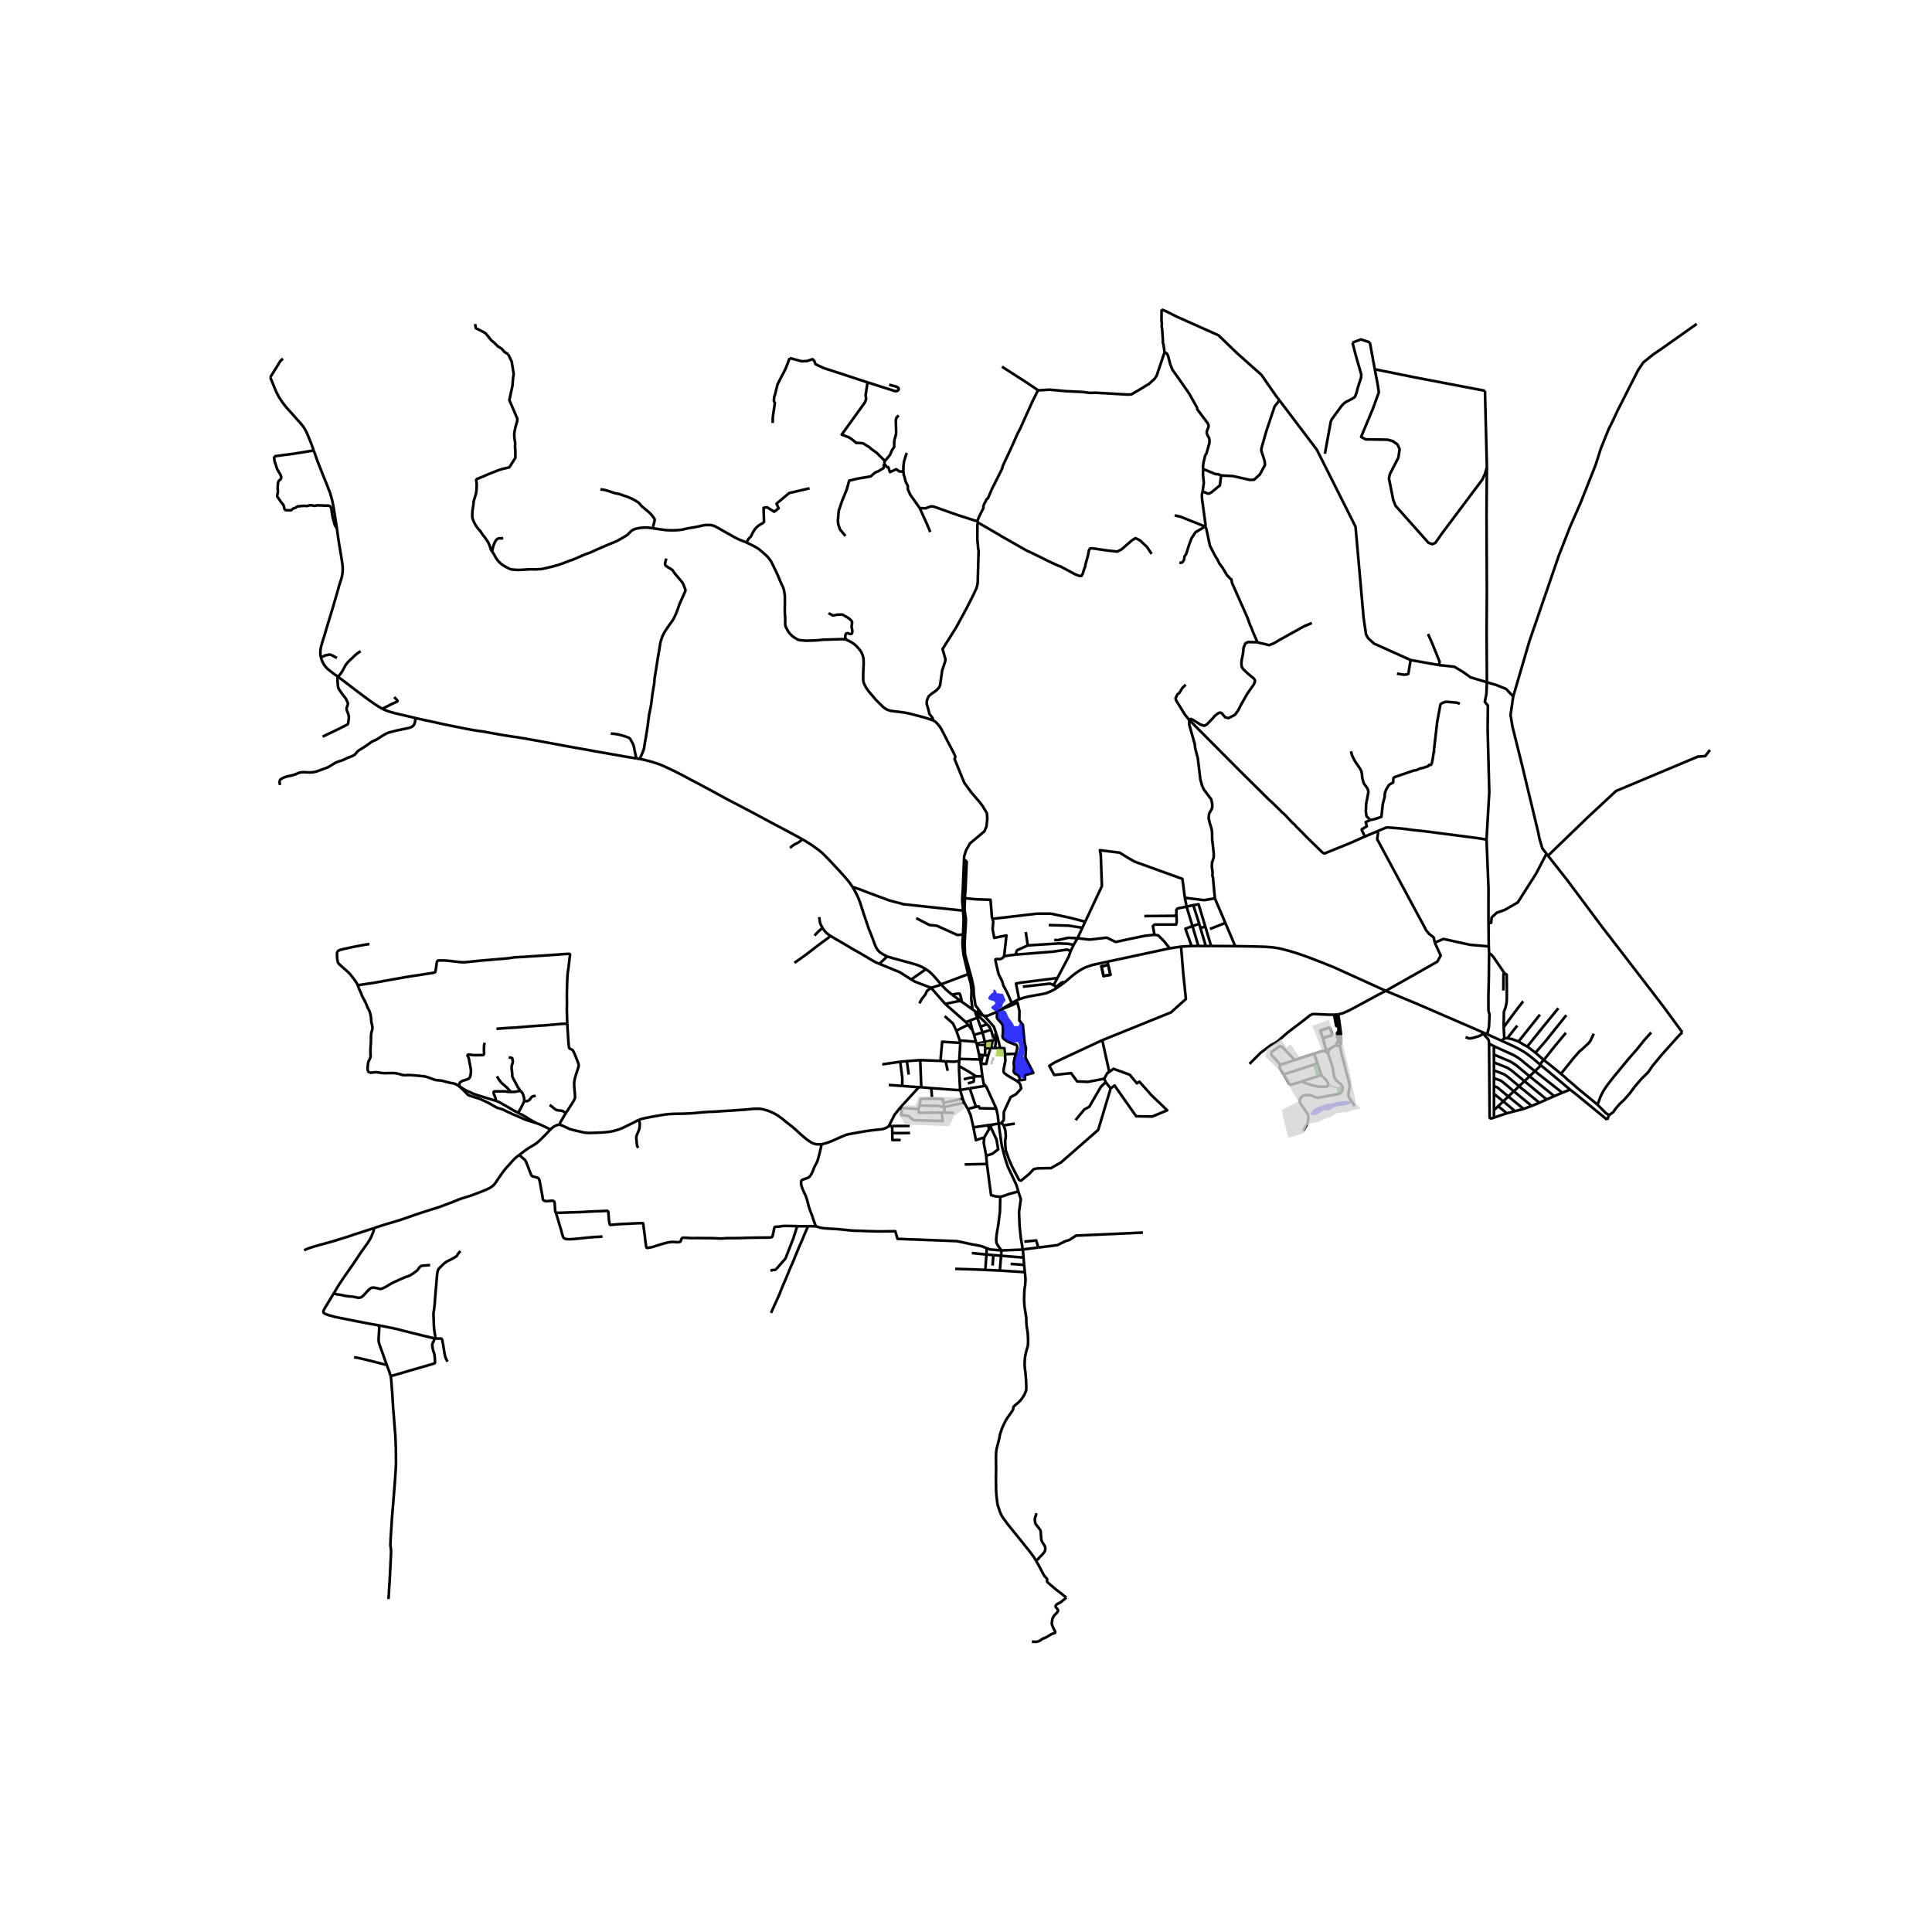 <svg xmlns="http://www.w3.org/2000/svg" width="960" height="960" viewBox="0 0 720 720"><defs><style>*{stroke-linejoin:round;stroke-linecap:butt}</style></defs><g id="figure_1"><path id="patch_1" d="M0 720h720V0H0z" style="fill:#fff"/><g id="axes_1"><path id="patch_2" d="M90 621.788h558V105.412H90z" style="fill:#fff"/><g id="LineCollection_1"><path d="m559.544 387.84-5.286-2.388M559.544 387.84l1.07-.856M574.067 396.84l-2.444-2.073-.979-.805-.773-.602-.893-.657-.958-.646-1.306-.773-1.403-.761-1.33-.65-1.693-.801-2.744-1.231M598.956 417.31l-11.624-9.523M598.956 417.31l.667-1.715M105.424 133.633l-.933.92-3.76 6.052M116.895 167.86l-.56-1.6-.597-1.569-.743-1.82-.486-1.186-.308-.673-.285-.533-.521-.908-.55-.796-.521-.676-.66-.754-.75-.804-2.379-2.694-.864-.942-.841-.973-.821-.987-.802-1.072-.66-.97-.663-1.06-.622-1.166-.475-1.03-.471-1.113-1.585-3.929" clip-path="url(#p5982fead8e)" style="fill:none;stroke:#000"/><path d="m102.156 170.09.712-.116 2.561-.36 2.706-.344 2.85-.425 3.597-.578 2.313-.407M125.514 196.727l-.044-.319-.435-2.766-.6-3.841-.261-1.508-.206-.988-.182-.858-.418-1.538-.34-1.144-.68-1.74-.687-1.815-.704-1.685-1.399-3.54-1.232-3.122-.98-2.813-.45-1.19M125.964 252.225l-1.838-1.325-1.161-.92-.775-.61-.379-.364-.427-.463-.691-.947-.4-.738-.304-.711-.233-.61-.225-.785M125.514 196.727l.339 2.444.375 2.562.348 2.18.309 1.777.394 2.434.253 1.57.166 1.452.024.997-.04 1.09-.126.927-.178.893-.201.745-.312.959-.455 1.414-.79 2.837-.956 3.253-.688 2.388-.98 3.215-.758 2.488-.76 2.547-.528 1.789-.601 1.885-.305 1.032-.327 1.136-.213 1.036-.1.938-.015.638.027.704.115.695" clip-path="url(#p5982fead8e)" style="fill:none;stroke:#000"/><path d="m125.58 245.193-.922-.474-.958-.523-.354-.14-.36-.104-.272-.027-.235.047-.208.096-.201.046-.22.008-.223.004-.23.068-.42.198-.442.201-.344.109-.391.062-.269-.012M154.868 267.6l-2.545-.603-2.307-.54-1.518-.348-1.24-.302-1.344-.379-1.21-.355-1.232-.464-.995-.471M125.964 252.225l.249.174 2.362 1.77 2.806 2.148 2.557 1.936 1.99 1.484 1.423 1.047.87.61 1.047.75.925.61 1.043.673 1.24.71" clip-path="url(#p5982fead8e)" style="fill:none;stroke:#000"/><path d="m146.886 259.787.332.325.745.8.1.123.062.126.026.11-.07.112-.215.12-.324.17-1.027.455-2.395 1.183-1.643.827M237.197 282.662l-1.904-.325-2.347-.387-2.719-.494-2.529-.433-2.497-.44-3.232-.564-3.485-.642-2.71-.479-3.944-.695-5.27-.99-5.565-1.027-5.223-.936-2.916-.486-2.37-.34-2.996-.464-3.651-.657-1.833-.332-1.747-.31-2.6-.363-2-.34-3.129-.595-2.845-.58-2.284-.455-2.576-.526-2.648-.595-1.532-.332-2.664-.564-3.113-.711M104.35 292.565l-.13-.738-.032-.41.032-.332.063-.228.12-.213.113-.145.202-.18.491-.277.564-.274.442-.178.68-.213.56-.124 1.364-.286.841-.258.593-.205.795-.357.308-.118.37-.118.36-.064.546-.054.656-.031.537.023.629.05.98.031.774-.05.636-.065.528-.088.502-.137 1.61-.564 1.134-.421 1.082-.398.367-.15.716-.368.656-.413.842-.522.671-.413.45-.213.633-.236 1.027-.308.921-.352.675-.317.917-.44 1.008-.38.87-.351.501-.274.269-.193.201-.236.332-.364.41-.49.305-.286.427-.301.944-.584 1.261-.792 1.106-.765.74-.541.596-.394.687-.363.775-.336.707-.383.711-.456 1.091-.734.826-.468.754-.402.664-.27 1.288-.356 1.557-.41 2.798-.587 1.786-.363.837-.247.57-.286.537-.525.3-.386.182-.65.11-.65.143-.988M330.612 356.452l-2.894 2.733M345.044 361.186l-1.007-.587-.71-.352-.774-.34-.82-.312-.874-.277-.933-.273-6.767-1.839-1.117-.33-1.43-.424M317.733 330.6l.498.82.881 1.623.439.892.447 1 .612 1.643.589 1.862.707 2.18.624 1.862.459 1.383.647 1.917.392 1 .7 1.735.568 1.468.506 1.43.43 1.09.265.564.384.653.442.58.565.563.711.472.814.495 1.199.62M345.044 361.186l-5.45 3.837M350.671 366.839l-1.088-1.298-1.347-1.552-.853-.906-.93-.861-.499-.397-.601-.427-.31-.212M363.236 376.741l.203.54M363.236 376.741l1.03.802M363.236 376.741l-.815-.554M366.33 378.44l-1.622-2.213M366.33 378.44l.405.104M364.266 377.543l1.356.624.709.274M371.303 385.29l-.903-2.654-3.12-3.536-.545-.556M371.416 377.129l-3.419 1.442-1.262-.027M372.86 376.303l4.202-2.493M371.416 377.129l.138-.058 1.306-.768M380.177 402.579l1.837-.294-.056-1.616 3.137-.85-2.955-5.756.19-3.462-.506-2.164-.633-6.534-1.331-1.612.068-3.547-.736-3.106-2.141.974-4.191 1.691M396.698 366.14l-3.382 2.387-1.135.613-1.19.551-1.332.506-1.87.39-1.63.275-1.917.338-1.347.267-1.289.324-1.83.616M377.062 373.81l1.81-1.03.904-.373" clip-path="url(#p5982fead8e)" style="fill:none;stroke:#000"/><path d="m394.07 364.474-13.795 1.746-1.633.317 1.134 5.87M412.747 358.389l-.551.123-2.025.43-1.381.302-1.054.233-1.085.283-1.979.69-.905.417-.764.411-.643.386-1.138.762-1.301.972-3.223 2.742M392.911 367.256l.253.286.348.1.285-.06.521-.357 1.106-.896.435-.278.521-.039.318.128M435.915 353.417l4.228-.644M435.915 353.417l-23.168 4.972M430.235 348.356l1.404.228 2.095 2.105 2.181 2.728M440.143 352.773l3.915-.23M410.78 387.653l25.604-10.365 5.565-4.987-.985-9.55-.821-9.978M444.058 352.543l2.542-.005M444.399 345.137l-2.635.97 2.294 6.436M460.336 352.606l-8.993-.067M460.336 352.606l-3.69-8.666M516.448 369.26l-19.102-8.67-4.267-1.732-4.562-1.759-2.464-.904-2.971-1.014-2.821-.853-2.304-.611-1.375-.297-1.334-.233-1.283-.163-1.303-.106-1.292-.078-1.38-.046-1.625-.037-2.048-.057-5.98-.094M585.128 406.069l2.204 1.718M585.128 406.069l-2.893 1.161M574.067 396.84l.858.735 2.463 2.018 7.74 6.476" clip-path="url(#p5982fead8e)" style="fill:none;stroke:#000"/><path d="m572.003 399.204 1.729-1.649.335-.715M575.252 394.978l-1.03 1.295-.155.567M364.266 377.543l-.827-.261M364.266 377.543l.442-1.316M632.315 120.718l-12.908 9.126-3.28 2.235-3.665 2.935-1.873 2.733-3.475 6.796-2.48 4.933-1.714 3.341-2.075 4.428-1.382 2.747-2.875 7.149-1.941 6.095-5.644 14.224-4.004 9.15-4.17 10.702-3.358 9.803-7.535 21.923-6.004 20.528M576.326 318.182l-1.549-2.049-1.072-3.632-.463-2.317-6.047-25.174-3.562-14.283-.698-4.26.997-6.901M554.127 254.256l3.592 1.067 3.555 1.422 2.658 2.821M576.326 318.182l.573.726M554.721 344.1l.994-.236.177-1.932 1.893-1.774 3.015-1.084 4.829-2.76 6.84-10.761 3.857-7.371M576.899 318.908l7.204 9.148 6.168 8.265 6.753 9.069 7.215 9.342 15.592 20.286 7.128 9.74M599.623 415.595l1.563-1.132 1.027-1.438 1.501-1.73 1.376-1.252 2.18-2.442 2.023-2.72 2.498-2.906 2.402-2.349 1.612-2.349 3.446-4.173 6.764-7.542.944-.803M536.258 247.856l.235-1.27-2.738-6.78-1.577-3.537M525.69 245.978l10.568 1.878M476.796 149.174l13.957 18.43 14.415 28.688 3.008 33.986.92 6.23.78 1.352 2.217 2.008 13.598 6.11M520.607 251.044l2.592.404 1.08-.097.557-.21.855-5.163" clip-path="url(#p5982fead8e)" style="fill:none;stroke:#000"/><path d="m554.127 254.256-6.063-1.814-2.774-1.973-3.289-1.991-5.743-.622M554.118 174.145l-.132 17.335.12 28.605-.084 15.288.105 18.883" clip-path="url(#p5982fead8e)" style="fill:none;stroke:#000"/><path d="m553.99 312.885 1.02-17.69-.613-23.607.1-8.635-1.148-1.4.588-2.968.19-4.329M554.721 344.1l.103 8.601M553.99 312.885l.73 18.205-.013 10.21.014 2.8M554.937 355.245l-.113-2.544M560.518 362.442l-3.856-5.626-.917-1.097-.808-.474" clip-path="url(#p5982fead8e)" style="fill:none;stroke:#000"/><path d="m554.258 385.452.642-2.771.212-4.488-.412-1.622-.015-5.24.144-6.018.108-10.068M554.258 385.452l-1.287-.56M553.408 145.629l.71 28.516M512.338 137.61l14.877 3.024 26.193 4.995M512.338 137.61l1.094 5.702.417 2.896-2.135 5.89-4.466 10.724 1.682.918 8.187.124 1.897.526 1.801 1.267.79 1.762-.473 3.123-3.193 6.213-.316 1.546 1.58 7.913.854 2.257 12.265 13.788 1.454.556 1.138-.495 2.497-3.555 15.047-20.093.917-2.01.743-2.517M513.308 309.785l3.064-1.29.632-.154 5.69.463 3.604.495 4.679.495 19.535 2.535 3.478.556M510.503 127.59l1.835 10.02M504.03 127.67l3.162-1.181 3.311 1.102M360.788 363.038l-10.117 3.8M358.897 348.264l-.224 3.087.126 1.98.303 2.612 1.686 7.095M362.42 376.187l-.456-3.818.107-3.359-.3-2.425-.983-3.547M362.42 376.187l-4.02-2.872M363.44 377.282l.745 2.002M363.44 377.282l1.404 1.527M364.185 379.284l-2.663 1.018M364.185 379.284l.66-.475M364.185 379.284l1.223 3.326M366.16 384.76l3.143-.99M366.16 384.76l-3.157.9M366.16 384.76l.883 3.534M366.16 384.76l-.752-2.15M367.043 388.294l2.964-.657M367.043 388.294l.095 1.142M367.043 388.294l-3.084.674M367.081 393.267l1.198.102M367.081 393.267l.063-2.563M367.081 393.267l-.823-.089M366.258 393.178l-1.387-.092M366.258 393.178l-.737 3.28M365.52 396.459l-.329-1.63M365.52 396.459l.579 4.642M368.279 393.369l-.73 3.103-2.028-.013M367.406 404.637l-6.002.95M367.406 404.637l3.892 8.518M366.099 401.101l.495 2.831.812.705M342.428 405.176l-7.055 7.738M342.428 405.176l.91.002M342.428 405.176l-6.218-.478M347.075 405.516l-3.738-.338M347.075 405.516l.277 3.952M357.826 406.229l-1.455-.013-9.296-.7M363.688 412.477l1.06-.18.364.716 6.186.142M372.177 418.743l-.34-3.007-.54-2.581M335.373 412.914l.692.04M331.24 419.644l2.162-4.249 1.37-1.723.601-.758M331.24 419.644l1.255-.008M306.23 426.41l.878-.194.774-.216.716-.233 1.02-.402 1.07-.44 2.41-1.082 1.616-.675.854-.306.759-.185 1.098-.213 1.067-.19 1.344-.238 1.102-.194 1.157-.2.901-.147.771-.116 1.134-.147 1.648-.182 1.762-.181.628-.109.68-.181 1.196-.558.425-.377" clip-path="url(#p5982fead8e)" style="fill:none;stroke:#000"/><path d="m304.034 457.035-.193-.595-.23-.618-.296-.796-.273-.76-.296-.94-.403-1.09-.403-1.011-.273-.808-.265-.8-.316-1.248-.387-1.43-.284-.837-.269-.707-.486-.982-.585-1.356-.328-.943-.134-.58-.087-.52-.004-.434.055-.35.06-.171.122-.178.178-.147.304-.147 1.415-.479.53-.224.359-.216.387-.432.336-.503.371-.656.371-.9.392-1.02.38-.824.481-.838.368-.796.336-1.171.336-1.205.292-1.233.257-1.074.272-1.178.107-.429M238.189 417.317l.162-.073.885-.293 1.28-.286 1.012-.216 1.391-.263 1.186-.201 1.288-.232 1.446-.24 1.177-.177 1.272-.147 1.534-.085 1.47-.039 1.461-.023 1.356-.02 1.292-.069 1.13-.05 1.043-.074.802-.077 2.265-.212 2.635-.2 1.908-.043 2.095-.155 2.205-.143 2.829-.162 1.39-.116 1.494-.108 1.51-.082 1.177-.12 1.387-.142.841-.05 1.063-.028.878.016.648.073.64.12.705.174.577.185.595.19.517.177.62.279.723.332.605.298.57.324.54.325.57.405 1.189.854 1.122.931 1.078.87 1.06.81.85.68.699.615.628.587 1.248 1.152 1.3 1.116 1.249 1.013.988.672.589.398.525.263.648.22.62.127.755.054h.885l.435-.042M367.725 465.168l-2.097-.805-3.57-.666-5.434-1.164-22.139-.843-.838-2.847-6.162.062-1.628-.035-1.311-.034-1.06-.02-1.375-.065-1.477-.059-1.494-.022-1.454-.078-1.482-.116-1.21-.135-1.489-.155-1.288-.13-1.386-.07-1.174-.07-1.178-.077-1.126-.078-.727-.092-.966-.178-.411-.112-.48-.158-.332-.089-.403-.097M301.128 456.974l.401-.008.567-.006.508.002.96.035.47.038" clip-path="url(#p5982fead8e)" style="fill:none;stroke:#000"/><path d="m287.325 489.288 2.54-5.587.331-.718.386-.91.182-.478.18-.49.232-.595.23-.549.249-.58.296-.714.352-.827.332-.769.355-.795.324-.835.407-.94.356-.907.367-.896.371-.827.396-.865.355-.874.396-.926.355-.878.384-.943.343-.822.371-.92.23-.552.201-.487.395-.908.554-1.232.406-.967.364-.9.36-.853.478-1.117.363-.83.362-.823M297.078 456.948l.895.026 1.012.015 2.143-.015M139.402 457.696l-1.73.526-2.293.757-1.611.525-1.596.487-2.309.811-2.67.816-2.335.753-1.779.498-1.624.452-2.608.71-1.77.511-1.58.502-1.06.387-.667.293-.399.24M346.978 368.126l-.584.47-.952.712-.54 1.241-1.327 1.68-.951 1.697M346.978 368.126l3.052-.933.641-.354" clip-path="url(#p5982fead8e)" style="fill:none;stroke:#000"/><path d="m354.856 370.738-2.383-2.017-1.802-1.882M381.925 474.098l-.257-2.696M381.925 474.098l-9.323-.598M386.104 581.632l-.376-.657-.664-1.027-1.407-1.846-3.28-4.096-2.007-2.48-2.9-3.577-.767-1.097-.671-.881-.57-.85-.418-.742-.427-1.004-.245-.835-.403-1.128-.138-.494-.087-.402-.11-.626-.151-1.352-.15-1.286-.055-.827-.063-.954-.009-.715-.015-.916-.036-3.036.056-2.96-.04-4.543.016-1.213.055-.889.095-.803.221-1.113.356-1.274.19-.765.3-1.19.276-1.523.317-.95.324-1.02.608-1.406.845-1.7.751-1.213 1.233-1.73.482-.658.3-.64.091-.298.039-.42-.005-.085.016-.092.093-.147.164-.14.496-.45.967-.818.728-.696.359-.413.57-.769.406-.614.383-.68.352-.858.21-.625.063-.441-.004-.792-.008-1.031-.045-.587-.054-1.314-.225-2.554-.134-.931-.103-.985-.067-.792.094-2.26.13-.95.155-.82.368-1.572.37-1.136.068-.32.051-.275.02-.253.048-1.13-.012-1.136-.091-1.596-.048-.59-.142-.986-.158-.846-.083-.618-.071-.827-.04-.865-.035-.734-.008-.657-.047-.487-.143-.83-.134-.905-.158-.965-.126-.672-.127-1.716-.063-1.26.063-1.954.063-1.561.095-.788.166-1.028.063-.865.08-1.229-.111-1.522-.091-.854-.053-.377M367.184 473.258l-3.954-.177-7.257-.21M381.434 468.655l-8.355-.665M381.16 465.685l.056.331.218 2.639M381.668 471.402l-.052-.545-.182-2.202M367.624 467.516l-.643-.056-4.797-.481M373.215 465.998l7.945-.313M373.215 465.998l-.136 1.992M367.725 465.168l1.193.458 4.297.372M372.757 445.997l-.1 5.487-.581 4.651-.57 3.332-.255 2.245.098 1.503.704 1.191 1.162 1.592M379.513 444.027l.918 2.883-.66 4.707.183 5.11.463 4.54.743 4.418M386.903 464.916l-5.318.668-.425.1M372.602 473.5l-5.418-.242M372.602 473.5l.477-5.51M373.08 467.99l-2.88-.25M367.796 433.782l1.541 11.607 1.649.454 1.771.154" clip-path="url(#p5982fead8e)" style="fill:none;stroke:#000"/><path d="m379.513 444.027-3.291.88-2.42.858-1.045.232M372.177 418.743l.369 2.803.805 5.476 1.248 4.795.991 3.002 1.827 3.86 1.366 2.922.73 2.426M359.507 433.966l3.363-.088 4.926-.096" clip-path="url(#p5982fead8e)" style="fill:none;stroke:#000"/><path d="m367.528 430.713.128 1.687.14 1.382M366.775 423.902l-.163 2.05.916 4.761" clip-path="url(#p5982fead8e)" style="fill:none;stroke:#000"/><path d="m369.153 419.937 2.207 4.684.64 3.68-2.126 1.66-2.346.752M366.775 423.902l1.902-3.219M362.768 420.14l.923 4.75 3.084-.988M369.656 419.148l-1.56.196M369.656 419.148l2.521-.405M369.656 419.148l-.503.789M378.203 418.727l-4.1.667M373.15 418.555l-.973.188M378.829 402.794l.98.742.458.704.292 1.445-1.897 2.07-2.022 1.113-2.529 5.502-.032 3.03-.93 1.155M374.104 419.394l-.705-.637-.25-.202M362.768 420.14l5.328-.796M360.678 413.273l1.053 2.337 1.037 4.53M368.677 420.683l-.58-1.339M368.677 420.683l.476-.746M358.791 409.494l-7.216 1.473M358.791 409.494l-.965-3.265M358.791 409.494l.566 1.451M357.826 406.229l3.578-.643M357.364 397.249l.106 2.911.356 6.069M357.669 387.758l6.021.469M357.669 387.758l-1.247-3.622M357.669 387.758l.212.877M360.751 381.927l-2.508 1.221-1.821.988" clip-path="url(#p5982fead8e)" style="fill:none;stroke:#000"/><path d="m352.038 378.682 3.105 2.736 1.279 2.718M363.69 388.227l-.687-2.566M363.69 388.227l.269.741M361.522 380.302l.872 3.625M361.522 380.302l-1.566.629M359.956 380.93l-7.729-6.816M359.956 380.93l.795.997M367.814 381.718l-1.226-1.273-1.744-1.636M362.394 383.927l.61 1.734M362.394 383.927l-1.643-2M346.978 368.126l5.25 5.988M339.593 365.023l1.418.827 5.967 2.276M327.718 359.185l7.686 3.172 4.19 2.666M358.4 373.315l-.79-.291-5.383 1.09M358.4 373.315l-3.544-2.577M354.856 370.738l1.305-.345 1.44-.138.315.717.324 1.246.16 1.097M366.099 401.101l-2.338.01M363.761 401.111l-.84.377M357.364 397.249l3.13 1.798 3.267 2.064M357.364 397.249l.124-1.825M362.92 401.488l-1.485.147-2.264.587M365.191 394.829l-.32-1.743M365.191 394.829l-7.66-.197M357.53 394.632l.351-5.997M357.53 394.632l-.042.792M337.959 395.452l.694 5.027M337.959 395.452l-2.464.223M337.959 395.452l4.98-.38M336.21 404.698l-4.987-.362M335.495 395.675l.779 6.281-.064 2.742M335.495 395.675l-6.708.987M342.938 395.073l.4 10.105M342.938 395.073l7.546.285M350.484 395.358l1.93.186M357.881 388.635l-6.759-.402-.638 7.125M369.29 390.58l.11-.339.607-2.604M369.303 383.77l1.125 3.792-.42.075M363.959 388.968l.106.358M367.814 381.718l.861.882.628 1.17M372.79 390.645l-1.97-.067M371.303 385.29l.086.253.664 2.26.737 2.842M374.539 392.847l-.248-2.23-1.501.028M359.519 339.395l.084.76.336 2.136-.056 2.683-.205 2.92-.13 2.282-.057 2.044.16 3.5 1.725 6.284.803 2.974.616 3.03.13 2.756.614 3.985.395.414.774 1.064M359.262 320.387l.586.295.409.472-.15 3.268-.28 6.881-.26 3.431M359.519 339.395l-.084-1.01.116-1.738.015-1.913M369.854 342.425l-.194-.731-.522-6.375-5.35-.176-.476-.046-.595-.058-3.15-.305M347.835 268.535l.837.502.656.657.775.935.498.711 1.225 2.318 1.762 3.455 1.762 3.33.545 1.199.11.538-.128.311-.145.352 3.615 8.839 2.656 3.666 3.231 3.754.974 1.32 1.59 2.657.136 2.055-.307 2.89-.786 1.806-1.863 1.554-3.52 2.957-1.452 2.606-.7 2.19-.044 1.25M358.89 339.355l-.303-3.66.086-2.156.137-1.871.222-5.53.222-5.531.008-.22M358.89 339.355l.424.023.205.017M358.897 348.264l.152-3.73.068-2.038-.188-2.657-.04-.484M317.733 330.6l.53.12.41.116.91.31 1.233.432 1.05.417 1.376.534 1.248.463 1.142.414 1.15.433 1.272.483 1.284.463 1.012.406.96.348 5.529 1.457 22.05 2.359M374.211 356.346l-.547.677-.958.413-1.484-.04-.274.196.132.892 1.071 4.556 1.322 2.645.461 1.594 1.353 2.525 1.775 4.006M378.462 355.763l-2.103.249-2.148.334" clip-path="url(#p5982fead8e)" style="fill:none;stroke:#000"/><path d="m369.854 342.425.298 1.132-.245 2.706.614 3.248 4.55-.902-.86 7.737M359.357 410.945l-7.489 1.593M359.357 410.945l1.32 2.328M342.639 412.002l-.286 1.311M351.868 412.538l-2.183-.39-7.046-.146M347.352 409.468l-4.185.105-.528 2.429M342.353 413.313l-6.288-.36M351.019 414.613l-8.613.076-.053-1.376M381.668 471.402l-5.036-.392M383.023 352.33l-.755-5.003M400.127 352.104l-2.182-.388-3.445-.123-11.477.737M378.462 355.763l.487-1.518.299-.21 3.775-1.705M413.393 399.475l-2.613-11.822M413.905 405.642l1.459-1.11 8.047 11.465 5.978.115 5.6-2.336-5.93-5.679-4.452-5.01-.912.65-2.695-3.222-6.029-2.2-1.578 1.16M411.53 401.995l1.102-2.036.76-.484M444.709 337.324l2.214 6.966M444.709 337.324l-2.5.556M449.177 345.313l-2.495-8.322-1.973.333M386.903 464.916l7.15-.898 3.058-1.512 1.433-.422 2.432-1.605 24.954-1.137M413.905 405.642l-1.847-2.371M374.104 419.394l.077.427.468 1.435.195 2.114-.256 1.909.048 1.335.189 2.136 1.248 3.492 1.093 2.48.995 1.927 1.608 3.068.758.279 3.042-2.523 1.682-1.77 1.457-.295.578-.01.626-.012 3.783-.07 3.763-2.16 13.81-12.073 4.637-15.441M401.548 349.648l1.815-3.892M401.548 349.648l-1.421 2.456M430.235 348.356l-3.48.387-3.02.618-2.575.514-5.248 1.155-.355-.09-2.954-1.443-.428-.035-5.784.674-.622.004-4.22-.492M392.887 350.294l1.313.047.378-.062 3.288-.742.616-.046 3.066.157M398.988 354.461l1.139-2.357M378.462 355.763l13.995-1.114 5.014-.738.522.077.995.473M394.07 364.474l4.241-8.039.677-1.974M442.21 337.88l-.655-3.306M442.21 337.88l2.189 7.257M438.43 340.652l-.055-1.547.474-.556 3.36-.67M392.911 367.256l-.015-.379.126-.41 1.047-1.993M449.37 352.562l1.973-.023M449.37 352.562l-2.77-.024M449.37 352.562l-2.014-6.72M444.399 345.137l2.524-.847M444.399 345.137l2.201 7.401M452.755 334.8l3.891 9.14M441.555 334.574l7.115.887 4.085-.66" clip-path="url(#p5982fead8e)" style="fill:none;stroke:#000"/><path d="M443.191 268.31v1.7l2.055 7.295.158 1.546.98 3.678.948 7.914.633 2.318.663 1.453 2.403 3.215.284.247.443 1.855v1.36l-.158.526-.854 1.545-.221.587-.095 1.422.348 1.546.664 2.133.253 1.236.03 2.813.602 5.317-.032 1.577-.6 1.855-.095 1.329.284 2.349-.063 1.237.221.68.316 3.555.397 4.203M451.343 352.539l-2.166-7.226M309.456 348.752l.948.572.893.546 1.165.66.992.58 1.24.73 1.194.695 1.245.762 1.177.68 1.367.769 1.308.742.85.506.841.482.87.518.952.584.952.537.881.486.494.232.893.352M411.53 401.995l-6.066 1.182-4.05-.175-2.236-3.078-6.297.684-1.847-3.396 1.942-1.236 4.96-2.354 12.844-5.969M351.868 412.538l-.293-1.57M351.868 412.538l.222 2.101M351.575 410.967l-.259-1.387-3.964-.112M411.53 401.995l.528 1.276M381.187 367.707l7.156-.799 1.786-.19.847-.135.538.056.515.18.39.246.492.191M412.058 403.271l-1.779 1.728-4.356 7.486-1.824.964-3.259 3.984M404.427 343.488l6.213-13.25-.405-11.622-.328-1.767 7.36.912 3.308 2.056 2.338 1.317 17.747 6.41.895 7.03M446.923 344.29l.433 1.552M361.404 405.586l2.284 6.89M352.415 395.544l.767 3.513M357.488 395.424l-2.024.254-3.05-.134M360.678 413.273l3.01-.796M309.456 348.752l-.064-.038-.672-.448-.458-.375-.514-.463-.383-.46-.261-.336-.537-.727M305.278 341.763l.15.982.143.935.269.857.434.827.293.541M303.58 348.687l.592-.71 1.004-1.005.885-.75.506-.317M341.46 342.18l4.919 2.54 2.74.275 7.652 3.439 2.126-.17M298.929 312.74l.178.098.636.345 1.142.722 1.47.92 1.209.834 1.565 1.152 1.517 1.267 1.272 1.283 1.21 1.252 3.508 3.756 1.462 1.614 1.003 1.129 1.336 1.6.506.718.537.773.253.398M552.97 384.891l-3.91-1.703-20.456-8.864-12.156-5.065M498.704 378.029l1.786-.449 1.904-.834 2-1.044 6.116-3.299 2.996-1.63 2.942-1.514M534.693 351.284l2.212 4.822-1.264 2.287-19.193 10.866M497.092 378.152l-1.92-.008-5.698-.247-.664.155-.664.37-2.418 1.917-4.157 3.153-1.881 1.452-2.118 1.855-1.217 1.113-1.248.819-1.455.726-3.872 2.906-4.125 4.124M449.177 345.313l-1.821.529M412.989 359.628l-.242-1.24M412.989 359.628l.833 3.651-2.557.45-.806-3.62 2.53-.481" clip-path="url(#p5982fead8e)" style="fill:none;stroke:#000"/><path d="m412.989 359.628-2.53.482.806 3.618 2.557-.449-.833-3.651M352.09 414.64l-1.071-.027M352.09 414.64l3.45.101M369.29 390.58l-.65 1.63-.361 1.159M367.144 390.704l2.146-.125M367.144 390.704l-.006-1.268M370.82 390.578l-.616-.02-.914.021M364.87 393.086l-.805-3.76M364.065 389.326l2.59.093.483.017M365.408 382.61l2.406-.892M378.829 402.794l1.348-.215M374.539 392.847l.138 2.489-.677 3.309.008.703.198.495 1.2.943 2.514 1.452.909.556" clip-path="url(#p5982fead8e)" style="fill:none;stroke:#000"/><path d="m371.303 385.29-.36.183.226 2.342-.35 2.763M397.366 595.385l-.13.138-.302.287-1.016.78-.34.283-.316.237-.476.278-.474.217-.38.222-.187.143-.17.18-.105.173-.061.151-.018.137.014.178.052.131.102.143.13.158.226.254.19.204.126.186.057.183.01.187-.024.147-.083.182-.134.195-.182.259-.262.29-.22.2-.322.302-.146.181-.117.135-.205.352-.309.626-.114.301-.055.313-.067.499-.052.49-.02.297-.007.177.023.145.067.185.044.123.213.537.186.46.178.357.289.57.228.468.03.1.015.13-.012.092-.063.114-.12.092-.146.078-.193.081-.285.077-.344.105-.331.162-.49.29-.59.363-.624.374-.478.228-.462.178-.51.205-.324.2-.225.16-.296.243-.388.228-.553.197-.347.092-.443.035-.7.008-.77-.07M386.104 581.632l.699 1.221 1.019 1.878.774 1.507.498.872.285.383.324.36.345.34.113.146.04.09.043.17.015.212-.043.169-.022.197.004.126.056.144.097.143.434.425 2.822 2.419 1.817 1.367 1.123.904.695.565.124.115M386.104 581.632l.746-.61.75-.85.728-.71.671-.789.24-.319.147-.334.072-.241.051-.207.055-.467-.04-.44-.102-.329-.119-.247-.394-.642-.435-.672-.288-.564-.088-.317-.05-.309-.159-2.067-.048-.683-.092-.445-.057-.162-.15-.243-.336-.421-.415-.545-.435-.525-.316-.457-.174-.305-.08-.32-.074-.417-.047-.39-.028-.468.114-.545.214-.633.316-1.02M576.899 318.908l2.933-2.862 11.886-11.468 10.527-9.8 30.472-12.797 2.781-.216 1.771-2.287M145.606 512.843l.166 1.174.442 5.64.293 5.008.26 3.09.245 3.346.3 3.655.214 5.014.048 5.973-.333 5.362-.568 7.371-.585 6.977-.498 7.82-.103 2.55.08.68.11.602.063 1.166-.07 1.693-.412 8.29-.474 7.665M144.093 508.532l1.134 3.098.379 1.213M161.98 498.815l-.245.742-.502 1.027-.154.363.008.541.221 1.333.08.413.474 1.318.074.494.139 1.476.041.954-.002.274-.04.18-.08.101-.099.068-.413.135-2.023.606-5.469 1.569-6.116 1.792-2.268.642M144.093 508.532l-.597-1.631-2.237-6.313-.165-.95.015-.858.21-3.527.007-.483-.095-.518-.027-.31" clip-path="url(#p5982fead8e)" style="fill:none;stroke:#000"/><path d="m124.423 481.943-.494.796-2.924 4.822-.478.962-.02.425.166.37.636.38 1.142.405 2.363.664 7.223 1.453 6.212 1.198 2.303.39.652.135M161.98 498.815l-1.43-.367-2.932-.696-4.248-1.054-2.9-.723-1.984-.529-1.817-.421-2.178-.437-1.845-.382-1.442-.263M193.54 430.387l-.68.503-.723.588-.601.599-.644.687-.526.58-.687.784-.929 1.001-.45.54-.462.565-.629.838-.493.72-.613.86-.735 1.082-.62.959-.477.623-.389.408-.335.282-.593.452-.57.333-.695.332-1.039.452-1.146.471-1.577.607-1.615.61-1.095.39-1.505.46-1.502.468-1.324.467-1.197.485-1.079.454-1.403.518-1.79.676-1.801.672-1.9.603-.957.293-1.762.553-1.996.645-2.62.873-2.24.796-2.94.997-2.931.912-2.19.625-2.133.68-1.363.422-1.182.444" clip-path="url(#p5982fead8e)" style="fill:none;stroke:#000"/><path d="m124.423 481.943.375-.63.466-.765.546-.958.663-1.039.605-.9.589-.889.426-.64.874-1.257 1.486-2.132.426-.6.723-1.023.723-1.112.751-1.11.81-1.209.455-.71.501-.7.775-1.082.88-1.24.499-.68.45-.699.467-.792.367-.672.4-.931.366-.916.145-.394.092-.506.083-.454.036-.207M131.942 505.827l1.17.139 5.144 1.213 3.367.873 1.36.356.544.108.566.016M162.36 498.818l-.253-1.367-.245-1.623-.143-1.166-.04-1.028-.047-1.375-.094-2.342.031-.734.198-1.198.126-1.035.095-.935.099-1.352.067-.873.118-1.468.127-1.561.13-1.318.111-1.502.114-1.252.076-.986.09-.896.115-.68.13-.58.163-.401.24-.37.328-.345.51-.479.632-.682.36-.318.541-.425.431-.302.45-.255.664-.312.94-.484.886-.494.478-.29.312-.224.225-.293.364-.557.284-.413.312-.344.328-.31M162.36 498.818l1.406.043.478-.043.273.07.154.19.138.34.423 2.229.351 2.325.309 1.546.34.873.56 1.074M162.36 498.818l-.38-.003M124.423 481.943l.525.248.7.193 1.288.174 1.805.386 1.332.173 1.363.101 1.225.259.842.154.486-.02.371-.084.375-.158.325-.244.367-.297.455-.502.825-.9.715-.746.309-.286.356-.266.414-.201.439-.078.462.008.644.112.759.174.75.174.313.023.304-.058.454-.174.74-.32.655-.372.794-.479.945-.564.688-.367 1.003-.464 1.347-.614 1.004-.432.917-.414.687-.27.455-.124.308-.1.322-.145.565-.28.522-.329.588-.425.583-.413.36-.253.306-.25.251-.281.217-.275.21-.328.144-.224.172-.209.264-.212.273-.159.328-.096.49-.07.739-.03.81-.09.98-.065M554.824 352.701l-7.045-.614-9.862-2.164-3.224 1.36M513.308 309.785l.237.696-.316 2.257 18.334 34.064 1.075 1.267 1.644 1.267.41 1.948M370.2 467.74l-2.576-.224M370.2 467.74l-.293 3.903M386.903 464.916l-.717-2.638-4.457.433M367.725 465.168l-.101 2.348M367.184 473.258l.133-1.334.03-.868.277-3.54M456.646 343.94l-5.737 2.259M438.43 340.652l-.434.647-11.538.093" clip-path="url(#p5982fead8e)" style="fill:none;stroke:#000"/><path d="m430.235 348.356-.585-3.255.664-.556h7.966l.253-.896-.104-2.997M404.427 343.488l-1.064 2.268M369.854 342.425l16.585-1.929h5.184l7.207 1.545 5.597 1.447M332.527 422.268l.031 2.595h3.098M339.165 422.252l-6.638.016M332.527 422.268l-.032-2.632M332.495 419.636l6.528-.042M336.065 412.954l-.155 2.621 2.007.186.664.185 1.501 1.268.79.247 10.4.309-.253-3.157M561.577 414.88l-3.257-2.63M561.577 414.88l3.019-.804M561.577 414.88l-4.836 1.622M558.32 412.25l1.912-1.822M556.757 413.505l.427-.17 1.136-1.085M564.596 414.076l-4.364-3.648M564.596 414.076l3.234-.825M560.232 410.428l-3.48-2.796M560.232 410.428l1.878-1.791M556.753 407.632l-.002-2.878M556.753 407.632l.004 5.873M562.11 408.637l5.72 4.614M562.11 408.637l2.047-1.952M556.751 404.754l1.15.45.195.122.186.133.218.17.507.431 3.103 2.577M556.751 404.754l-.002-2.957M567.83 413.25l2.978-1.106M564.157 406.685l6.65 5.459M564.157 406.685l1.962-1.87M556.749 401.797l2.443.881.53.335.3.214.314.245.547.465 3.274 2.748M556.749 401.797l-.002-2.91M570.808 412.144l2.903-1.179M566.12 404.814l7.591 6.151M566.12 404.814l2-1.908M556.747 398.887l3.632 1.404.328.188.557.358.4.286.404.314.58.492 3.471 2.885M556.747 398.887l-.002-2.962M573.711 410.965l2.663-1.244M568.12 402.906l8.254 6.815M568.12 402.906l1.903-1.814M556.745 395.925l4.859 1.939.56.32.674.434.5.357.497.387.607.516 3.678 3.028M556.745 395.925l-.002-2.913M576.374 409.72l2.856-1.228M570.023 401.092l-3.877-3.168-.631-.536-.584-.455-.597-.426-.786-.505-.757-.433-6.048-2.557M556.867 389.936l-.126.448.002 2.628M570.023 401.092l9.207 7.4M570.023 401.092l1.98-1.888M582.235 407.23l-.42.17-2.585 1.092M554.923 388.932l1.944 1.004M556.741 416.502l-.866.302-.58-.085-.15-.301-.222-27.486M552.71 385.354l.364.267.62.699.878.88.269.623.082 1.109M572.003 399.204l10.232 8.026M556.867 389.936l7.191 3.261.933.533.901.58.697.497.675.526.651.553 4.088 3.318M556.741 416.502l.016-2.997M492.979 386.929l3.077-1.05.116-.077.095-.103.066-.121.034-.124.006-.128-.024-.127-.625-1.854-.064-.117-.094-.096-.118-.066-.104-.027-.106-.006-.106.018-3.082 1.044.929 2.834" clip-path="url(#p5982fead8e)" style="fill:none;stroke:#000"/><path d="m492.979 386.929-.93-2.834 3.083-1.044.106-.018.106.006.104.027.118.066.094.096.064.117.625 1.854.024.127-.006.128-.034.124-.066.121-.095.103-.116.077-3.077 1.05M494.296 391.18l-.278-.564-1.04-3.687M485.322 402.95l7.075-2.335M492.397 400.615l1.953 2.009.363.626.213.487.065.16.03.168-.005.17-.042.167-.085.166-.12.144-.11.121-.171.079-.186.038-.371.04-1.194.007-1.604-.047-2.552-.657-2.41-.726-.224-.08-.208-.114-.185-.146-.125-.131-.107-.146M478.41 400.407l1.96 3.392.133.16.166.125.19.086.166.037.17.008.167-.023.162-.053 3.798-1.189M478.41 400.407l12.589-4.088" clip-path="url(#p5982fead8e)" style="fill:none;stroke:#000"/><path d="m477.177 396.822-.182.262-.087.175-.054.187-.017.194.022.197.057.19 1.494 2.38M492.397 400.615 491 396.32M490.999 396.32l-1.277-3.586M489.722 392.734l-7.282 2.318M494.04 391.548l-.757.073-.727.147-2.834.966M477.177 396.822l5.263-1.77M482.44 395.052l-.316-.417-4.165-4.374-.2-.141-.223-.1-.24-.053-.21-.009-.207.026-.2.06-2.6 1.832-.123.164-.092.182-.06.194-.025.202.01.197.042.192.075.183 3.27 3.632M494.804 392.184l.21.596 1.398 4.258.158.386.095.61.427 2.689.081.392.132.378.158.374.216.319.385.477.45.383.46.426.441.358.448.39.208.298.188.347.059.336.05.338-.001.33-.041.235-.113.334-.113.245-.202.296-.217.25-.39.285-.706.249-6.757 1.229-.415.052h-.419l-.414-.052-.34-.084-.327-.12-.313-.152-.33-.18-.35-.144-.351-.104-.36-.066-1.612-.031-.474.077-.31.105-.417.19-.384.334-.264.268-.276.604-.057.306-.01.311.037.31.084.3.127.286 2.655 3.972.119.29.09.3.06.306.033.401-.017.403-.119.754-.158.748-.3.739-.387.73-.396.7-.458.934M499.248 389.708l.168.615.142.586.442 2.041 1.154 4.281.632 2.627.775 2.72.252 1.035.082.485.06.49-.018.434-.06.43-.27 1.407-.084.381-.037.389.01.39.057.37.101.363.143.348 2.055 3.106M494.04 391.548l-.01.154.035.15.075.136.11.111.136.078.137.036.143.003.138-.032M494.296 391.18l-.117.095-.09.128-.05.145M495 391.246l-.124-.087-.142-.052-.15-.014-.15.025-.138.063M498.12 389.36l-.957.56-1.43.835-.734.49" clip-path="url(#p5982fead8e)" style="fill:none;stroke:#000"/><path d="m494.804 392.184.127-.064.106-.093.08-.115.049-.13.014-.139-.023-.147-.062-.135-.096-.115M498.12 389.36l.097.176.143.145.178.1.179.048.185.004.181-.042.165-.083M498.42 388.483l-.151.124-.117.166-.066.19-.012.2.046.197M499.543 388.895l-.08-.176-.126-.15-.16-.113-.185-.068-.197-.019-.195.033-.18.08" clip-path="url(#p5982fead8e)" style="fill:none;stroke:#000"/><path d="m498.664 386.83.086.29-.046.513-.158.454-.125.396M499.543 388.895l.085-.342.072-.941.057-.905-.026-.967-.043-.816-.075-.675M499.248 389.708l.139-.12.104-.15.063-.171.019-.18-.03-.192M499.613 384.249l-.435-3.23-.474-2.99M498.76 384.504l.244-.006.356-.033.253-.216" clip-path="url(#p5982fead8e)" style="fill:none;stroke:#000"/><path d="m498.76 384.504.181.278.031.201.04.773.008.796-.044.112-.081.091-.109.057-.122.018" clip-path="url(#p5982fead8e)" style="fill:none;stroke:#000"/><path d="m498.76 384.504-.155.048-.249.3-.077.184-.041.195-.04.54.107.59.028.19.04.108.076.088.1.06.115.023M498.562 382.232l.103.407.118.551.045.602-.069.712M497.969 378.098l-.04.224.633 3.91M497.092 378.152l.174.418.671 3.731.14.061.152.017.123-.022.113-.049.097-.076M498.704 378.029l-.735.069M497.969 378.098l-.877.054M560.518 362.442l-.22.834-.033 5.858M560.38 382.63l.075-5.444.19-.618.458-1.19.38-1.932.063-1.453.016-2.689-.064-6.105-.616-.34-.364-.417M595.26 411.607l.44-.822.696-1.948 1.139-2.287 1.2-1.793 1.897-2.504 1.328-1.638 4.93-5.965 3.194-3.647 2.56-3.215 2.719-2.998M581.716 400.17l4.818-5.984 2.15-2.426.948-.773 2.308-2.148.71-.85 1.06-2.272.268-.463M565.45 382.209l-3.696 4.67M560.613 386.984l1.141-.105M560.38 382.63l.202 3.829.031.525" clip-path="url(#p5982fead8e)" style="fill:none;stroke:#000"/><path d="m567.634 373.156-2.118 2.72-2.908 3.895-1.88 2.612-.348.247M573.893 378.132l-7.998 10.015M569.278 390.063l.221-.463 4.994-6.213 6.26-7.666M575.252 394.978l.474-.433 3.098-3.925 4.741-5.719M561.754 386.88l1.96.433 2.181.834M569.278 390.063l-1.549-.803-1.834-1.113M595.26 411.607l3.13 3.153 1.233.835M575.252 394.978l-3.035-2.658M581.716 400.17l-3.398-2.781-3.066-2.411M581.716 400.17l1.217 1.02 1.423 1.3.316.247 2.022 1.73.949.866 3.793 3.122 3.825 3.152M572.217 392.32l-2.94-2.257M583.723 378.317l-7.586 9.49-3.92 4.513M238.448 282.858l-.16-.027-1.09-.17M227.603 273.404l1.004.038 1.225.155 1.123.255 1.47.41 1.208.401.696.27.38.27.26.364.332.626.217.395.26.42.301.73.21.766.114.564.099.664.269 1.222.221.958.205.75M193.54 430.387l.331-.246 1.047-.788.842-.645.577-.404.889-.597.77-.444.94-.556.803-.53.683-.545.617-.545.905-.876 1.347-1.349 1.237-1.294.609-.638M208.557 419.182l-.192-.03-.49.047-.585.205-.85.437-.54.378-.491.425-.272.286" clip-path="url(#p5982fead8e)" style="fill:none;stroke:#000"/><path d="m199.799 418.516 1.623.622 2.023.958 1.692.834M238.189 417.317l-.826.368-1.786.943-1.857.904-1.501.734-1.225.517-1.099.356-1.24.34-.957.228-.892.112-1.25.143-1.477.097-2.47.104-1.604.046-.873.004-.708-.062-.96-.131-.648-.162-.924-.205-1.075-.236-1.185-.301-1.114-.294-.76-.301-.975-.487-.731-.336-.731-.325-.55-.158-.214-.033M210.897 414.8l-.537.83-1.114 1.92-.285.467-.201.421-.075.236-.128.508M238.448 282.858l.623-1.495.742-1.793.198-.726.134-.796.214-1.43.315-1.7.356-2.226.348-2.263.237-1.917.308-2.241.41-1.978.294-1.484.197-1.538.233-1.875.135-.996.22-1.341.116-.758.17-.876.122-.874.047-.483.02-.274.008-.236.004-.344.059-.475.115-.71.162-.983.36-2.175.208-1.441.416-2.628.371-2.094.348-2.141.205-1.244.27-.927.512-1.4.656-1.32.996-1.523 1.02-1.492.545-.695.466-.696.475-.765.466-.981.529-1.182.474-1.23.506-1.499.506-1.26.399-.873.41-.877.562-1.294.4-.87.062-.228.04-.282-.032-.266-.083-.278-.225-.518-.221-.534-.21-.606-.217-.414-.308-.425-.435-.537-.419-.49-.521-.615-.629-.746-.442-.506-.526-.719-.36-.553-.197-.243-.201-.177-.375-.232-.894-.549-.806-.533-.273-.228-.142-.209-.059-.255.016-.452.15-.742.312-.935M298.929 312.74l-2.58-1.431-2.181-1.16-1.92-1.035-5.05-2.674-4.086-2.198-2.553-1.38-4.283-2.248-4.884-2.535-7.23-3.941-6.137-3.258-3.41-1.82-.727-.394-1.533-.765-.688-.363-.553-.275-.735-.328-1.154-.572-1.146-.525-1.509-.673-1.533-.587-1.928-.618-1.494-.402-1.217-.294-1.02-.255-.93-.151M133.317 367.152l-.22-.506-.306-.522-.41-.599-.518-.706-.522-.685-.588-.753-.459-.545-.49-.486-.73-.657-.62-.53-.839-.746-.707-.653-.652-.63-.241-.312-.098-.236-.092-.41-.138-.745-.063-.792-.027-.97.003-.483.083-.325.107-.204.162-.217.269-.212.355-.159.557-.166 1.154-.282 1.656-.356 1.675-.374 1.92-.375 1.885-.348 1.707-.278.538-.065M211.415 381.479l-.051-1.04-.071-2.28-.048-2.124.048-2.566-.04-2.21.016-1.684.079-2.89.103-2.72.142-1.615.237-1.508.23-1.916.236-1.97.142-1.152-.079-.224-.134-.1-.324-.016-1.707.108-2.371.17-3.406.24-2.726.186-3.2.208-1.423.077-1.21.1-2.078.117-2.062.1-.878.14-1.13.177-1.327.139-1.897.154-1.525.116-2.04.186-2.733.224-1.613.143-1.754.19-1.193.13-1.055.086-.64.073-.822.082-.881-.009-.62-.042-1.454-.159-1.087-.115-1.66-.205-1.272-.108-1.115-.042-1.157-.012-.467.023-.201.054-.146.12-.139.181-.118.31-.075.39-.063.583-.143 1.078-.17 1.013-.07.335-.04.14-.087.127-.122.096-.19.074-.447.1-1.003.175-1.4.2-1.492.24-1.771.293-1.64.225-1.754.286-1.347.212-1.198.224-2.102.367-1.802.32-1.608.29-1.758.321-1.11.209-1.838.325-1.9.286-1.723.258-1.697.263-.927.116M137.79 399.787l-.403-.292-.206-.282-.126-.425-.055-.367v-.552l.103-1.024.126-.847.142-.494.344-.68.237-.549.123-.429.051-.467-.028-.41-.043-.734.004-.966.04-1.031.094-1.175.056-1.194-.005-.977.024-1.047.04-.46.087-.464.248-.939.111-.448.044-.352-.012-.394-.052-.359-.114-.54-.206-.913-.063-.633-.118-1.345-.111-.649-.114-.487-.187-.649-.181-.46-.261-.53-.316-.598-.304-.75-.324-.819-.332-.684-.348-.676-.419-.776-.328-.584-.166-.397-.186-.58-.387-.827-.51-1.112-.248-.68-.194-.588" clip-path="url(#p5982fead8e)" style="fill:none;stroke:#000"/><path d="m171.27 404.966-.178-.14-.814-.594-.672-.302-.687-.193-1.043-.177-.91-.232-.726-.17-1.249-.34-.845-.163-.94-.062-.65-.062-.757-.2-.767-.286-1.059-.386-1.368-.456-.837-.124-1.098-.108-1.905-.178-1.976-.162-1.24.03-.743.024-.75-.062-.586-.177-.798-.233-1.114-.239-.909-.077-1.525-.008-1.636.046-1.186-.053-.86-.14-.79-.123-.485-.035-.441.006-.502.052-1.039.12-.395.025M125.964 252.225l-.107.205-.067.286-.02.448.063 1.16.08 1.066.055.425.075.363.13.386.233.43.542.814.525.7.293.44.276.383.34.367.237.313.19.259.225.425.332.672.21.483.07.298.008.19-.051.277-.15.418-.162.436-.107.41-.016.236.044.41.118.401.3.784.186.464.075.328.091.503.024.429-.032.413-.114.796-.119.85-.067.274-.115.155-.237.167-.889.432-1.331.692-1.585.788-1.402.672-1.6.758-2.3 1.093M134.415 242.7l-.908.549-.98.75-1.28 1.244-.83.757-.775.773-.853 1.09-.632 1.174-.585 1.07-.288.46-.487.696-.292.34-.237.259-.304.363M297.078 456.948l-.078-.002-1.947-.038-.976-.02-.893-.019-.866.016-.498.007-.41.047-.364.062-.53.08-.332.041-.353.035-.494.015-.215.012-.226.021-.189.09-.122.188-.107.487-.147.769-.288 1.41-.213.66-.158.186-.36.147-.395.042-.494.028h-.711l-2.039.007-2.6.035-2.458.042-3.022.105-1.328.008-1.612.011-1.34.008-.857.016-.42.03-.291.032-.482.042-.617.011-.92-.023-1.103-.07-.703-.026-1.15-.02-1.612-.003-1.427-.012-1.478-.023-1.15.011-.728.006-.71-.006h-.38l-.458-.03-.584-.035-.648-.043-.751-.031-.285.004-.252.077-.166.116-.166.255-.158.464-.23.479-.237.178-.355.085-.403.023-.6-.016-.992-.085-.799.016-.7.081-.623.112-1.865.471-2.442.758-1.383.44-.64.139-1.091.178-.34.046-.166-.1-.126-.31-.08-.525-.296-2.086-.146-1.441-.249-1.847-.181-1.368-.094-.79-.057-.529-.041-.125-.051-.06-.087-.046-.078-.02-.168.004-.357.01-1.735.042-1.651.085-2.09.112-1.6.058-1.743.12-1.68.147-.83.084-.193-.007-.09-.039-.068-.116-.06-.205-.094-.467-.099-.533-.11-.839-.064-.966-.075-.961-.04-.538-.047-.258-.09-.135-.12-.109-.177-.057-.206-.005-.51.016-1.683.085-2.185.073-1.857.082-1.904.107-1.6.093-1.901.058-2.079.062-2.402.085-1.987.058-.558-.012-.201-.034M193.54 430.387l.947.898.49.413.479.417.292.31.178.301.217.506.45 1.117.431 1.12.463 1.224.395 1.044.122.247.146.205.202.127.439.136.81.24.58.18.32.12.206.148.107.158.142.27.118.464.1.463.233 1.179.22 1.279.246 1.356.252 1.36.123.985.075.313.17.263.158.139.197.112.317.093.406.054.783-.031 1.177-.116.4.011.249.032.213.127.174.212.106.321.056.309.027.711.087 1.352.064.669.047.281.051.155.095.193.11.074" clip-path="url(#p5982fead8e)" style="fill:none;stroke:#000"/><path d="m224.538 460.826-2.616.154-3.043.247-2.477.26-1.38.146-1.698.15-1.114.031-.843-.023-.315-.027-.364-.077-.419-.22-.17-.14-.154-.188-.158-.345-.225-.648-.213-.839-.423-1.573-.404-1.255-.367-1.26-.395-1.34-.332-1.102-.217-.85M102.156 170.09l.049.873.05.602.167.62.249.73.296.923.296.873.214.464.34.591.56.908.19.367.119.274.087.31.027.231-.012.278-.083.263-.142.213-.284.259-.304.259-.186.282-.138.344-.063.471-.095 1.06v.818l.074.985-.023.399-.075.394-.107.378-.043.348-.008.24.047.258.15.244.253.313.423.618.51.77.695.826.21.294.099.236.15.54.102.522.11.325.16.224.18.062.617.085.917.007.387-.01.158-.013.123-.07.205-.192.316-.263.277-.135.561-.174.245-.12.304-.232.202-.131.181-.09.214-.042.482-.03.439-.066.438-.047.77-.023.36-.02.273.02.269.04.268-.005.312-.07.514-.139.36-.046.32-.02.367.043.308.073.316.059.324.038.332-.03.474-.113.261-.043.4.02 1.141.02 1.284.069.878-.008.324.012.343.073.257.128.206.181.186.247.106.263.063.275.06.328.098.808.174 1.155.233 1.225.075.29.115.274.087.29.174.711.198.769.058.17.222.421.21.313.328.373M171.27 404.966l.246.234.588.515 1.059 1.036.806.827.37.386.42.247.877.294 1.351.433 1.494.463 1.122.44 1.256.604 1.4.703 1.596.904.996.58.655.27 1.012.293 1.05.371 1.558.758 2.363 1.09 1.762.725 1.81.82 1.264.502 1.501.47.87.248.79.217.313.12" clip-path="url(#p5982fead8e)" style="fill:none;stroke:#000"/><path d="m193.08 414.712.21.114.668.328.696.32.62.368.857.495 1.079.715 1.13.648.806.46.653.356M171.44 405.041l-.084-.172-.098-.233-.07-.234-.037-.282.042-.209.069-.197.12-.195.129-.145.118-.128.348-.266.57-.263.71-.17.727-.232.704-.332.315-.317.214-.486.19-.789.094-.98-.023-.782-.174-1.05-.198-.966-.229-1.19-.118-.835-.222-.603-.276-.479-.04-.181.06-.178.15-.116.154-.046.221.007.518.093.742.093 1.372.058 1.707-.039.525.027.309-.035.216-.112.135-.181.075-.278-.016-.325-.035-.962.028-1.225.067-.865.197-.626M315.319 238.408l.36.127 1.114.533.988.572 1.138.881.869.912.822 1.012.482.765.371.936.261.857.103.92.032 1.6-.119 2.07-.048 1.84-.023 1.6.11 1.02.15.54.396.82.514.973.964 1.345 1.438 1.677 1.351 1.577 1.296 1.283.972.95.696.618.798.495.87.363.782.209 1.28.185 2.023.225 1.968.278 1.722.355 2.845.734 2.79.742 2.133.695 1.068.418M364.478 194.863l-.221.68-.032 5.44.348 3.803.126.308-.347 12.273-.38 1.669-1.043 2.287-2.656 5.255-3.95 7.265-5.059 8.037 1.044 3.647v.742l-1.202 3.648-.758 5.44-.443.897-.949 1.051-1.896 1.33-.885.741-.538 1.082-.253.866-.03.989.758 2.596.221 1.082 1.17 1.515.332 1.029M294.42 316.015l.886-.797.916-.594 1.09-.526.68-.448.372-.27.565-.64M296.072 358.818l2.577-1.816 1.84-1.33 1.36-1.042 1.904-1.469 1.818-1.39 2.095-1.523.971-.703.494-.449.325-.344M238.189 417.317l.091.634.138.792-.003.584-.072.714-.067.565-.205.672-.25.537-.45 1.082-.174.506-.063.375.004.549.095 1.043.087.88.103.673.161.432.277.395M185.214 401.094l.387.723.597.873.45.576.525.521.617.522.604.545.368.317.273.24.355.432.51.576.395.343.237.16M194.065 406.623l-.308-.023-.38.012-.624.1-.553.116-.506.07-.988.023-.174.002M184.817 410.28l-.14-.956-.17-.572-.273-.583-.186-.468-.083-.39.004-.243.026-.162.065-.097.142-.066.289-.011 2.035-.027 1.691.015.443.062.624.1.703.047.545-.006M194.065 406.623l-.134-.131-.301-.382-.348-.541-.34-.487-.766-1.476-1.02-1.894-.213-.47-.04-.333.016-.548-.079-.727-.15-1.159-.04-.75.096-.757.245-.641.118-.696-.063-.533-.095-.58-.174-.231-.395-.108-.798-.147M211.415 381.479l-1.818.07-1.446.104-1.49.158-1.402.108-1.336.147-1.651.096-2.24.147-3.036.225-2.576.208-2.268.201-3.168.162-3.96.301M210.897 414.8l.925-1.427 1.375-2.171.53-.823.228-.398.174-.41.135-.378.032-.448-.056-1.175-.165-1.623-.088-1.406-.027-.595.02-.51.095-.811.22-.959.364-1.243.355-1.029.467-1.452.166-.657.008-.418-.15-.625-.396-1.02-.782-2.033-.743-1.576-.347-.378-.388-.217-.497-.209-.198-.177-.103-.356-.095-.618-.126-1.39-.197-2.883-.143-2.38-.075-1.526M204.844 411.774l.671.486.76.642.632.502.466.247.735.17.68.047.434.054.427.139.545.27.703.47M195.286 410.338l.32.037.399.011.316-.015.288-.081.36-.162.415-.301.166-.201.19-.317.229-.31.28-.25.316-.202.34-.057.403-.05.324-.086M194.065 406.623l.249.244.288.363.23.356.244.741.23.811.047.758-.067.442" clip-path="url(#p5982fead8e)" style="fill:none;stroke:#000"/><path d="m193.08 414.712.866-1.44 1.012-2 .3-.742.028-.192M184.817 410.28l.334.11.671.247.285.12.498.294 1.086.638 1.198.653 1.58.935 1.126.653.684.347.801.435M243.29 196.88l-.22-.031-1.068-.162-1.185-.093-1.312.039-1.154.131-1.217.232-.987.34-.815.486-.442.41-.514.55-.348.34-.474.393-1.019.618-1.107.634-1.533.85-1.28.549-2 .827-2.165.927-1.501.65-3.098 1.406-1.186.402-1.746.695-2.133.959-.568.232-.709.293-.31.122-.241.075-.156.049-.184.048-.262.097-.3.106-.937.373-1.51.575-1.857.63-1.983.545-1.865.433-1.288.309-1.028.178-.861.03-1.352.07-1.32-.03-1.019.015-1.09.07-1.518.092-1.414.054-1.28-.085-.98-.077-.498-.116-.514-.217-.553-.285-.814-.418-1.107-.672-.83-.661-.738-.753-.526-.661-.446-.703-.435-.804-.257-.487-.327-.471-.309-.394" clip-path="url(#p5982fead8e)" style="fill:none;stroke:#000"/><path d="m189.38 131.988 1.328 2.813.728 4.606-.253 1.67-.19 2.596-1.172 5.445 2.963 6.894.016.41-.079.556-.19.703-.19.673-.217.688-.162.85-.15.664-.134.711-.031.874.063 1.004.118.897.134.757.025.642-.048.865.032.766.079.796.016 1.035-.009.95.024.75-2.268 3.571-1.343.301-1.13.255-1.43.441-2.419.95-2.15.881-1.2.546-1.34.525-.897.37-.265.155-.122.151-.06.236.04.293.067.352.067.537.024.954-.048.9-.059.855-.075.603-.182.792-.32 1.101-.265.804-.15.603-.07.526-.044.586-.083.658-.178 1.074-.138 1.101-.04.923-.011.55.07.75.135.555.28.7.411.861.42.754.52.723.396.533.446.502.304.333.62.893.448.687.403.483.442.56.466.704.423.64.316.546.237.549.293.815.272.846.222.514.284.449" clip-path="url(#p5982fead8e)" style="fill:none;stroke:#000"/><path d="m187.537 200.597-.624.03-.727-.022-.482.077-.475.255-.466.495-.403.757-.3.688-.316.958-.166.82-.178.939M315.319 238.408l-.237-.46-.083-.545.016-.437.142-.56.166-.24.186-.147.225-.05.289.008.272.108.332.154.272.062.198-.015.194-.066.138-.108.107-.208.079-.29.027-.449-.055-.479-.11-.537-.103-.402.004-.522.126-.734.055-.61-.126-.34-.411-.51-.774-.657-.838-.518-.585-.32-.55-.333-.252-.131-.19-.031-.347-.004-.862.008-.43.023-.289.015-.26.07-.396.097-.458.077-.324-.004-.308-.081-.257-.131-.668-.337-.454-.286M278.212 202.198l.435.2 1.217.568.976.494.916.514.791.476.802.614.818.715.703.61.561.507.613.599.505.625.427.541.324.488.3.529.285.595.439.893.671 1.367.506 1.098.403.85.36.893.379.927.411.939.344.707.38.823.216.583.202.735.17 1.093.087.657.06.874-.029 1.363.032 1.206-.043 1.043-.009.839v.745l.076 1.388.09 1.093-.011.785-.02 1.035.031.596.084.513.162.395.288.544.36.669.34.583.458.591.664.665.529.46.782.522.724.455.39.205.404.1.746.097 1.158.112 1.024.054 1.217-.046.98-.034.77-.028.944-.054.976-.104 1.13-.116 2.012-.05 1.612-.05 1.814-.059 1.703-.05 1.098.116.32.113M243.29 196.88l1.557.216 1.577.224 1.039.143 1.023.112 1.32.043 1.36.003.94-.034.991-.062.89-.108.588-.116.597-.14 1.312-.3 1.628-.26 1.082-.189.822-.166.688-.131.743-.19.545-.12.707-.115.988-.04 1.288.047.917.201.688.294.964.525 1.066.603 1.245.712 1.269.703 1.047.59 1.059.615.869.48 1.043.498.731.324.913.348.782.313.644.295M301.691 181.98l-7.587 1.762-4.71 3.957.79 1.73-1.675 1.268-2.623-1.638-1.323.178.158 5.255-.495.487-.846.456-.592.379-.743.633-.664.727-.395.583-.474.796-.312.676-.285.55-.173.246-.384.387-.342.314-.114.176-.149.263-.288.541-.253.492M243.29 196.88l.214-1.059.221-.889.218-.85.023-.46-.102-.301-.218-.355-.502-.646-.292-.36-.285-.355-.525-.514-.545-.483-1.391-1.174-.818-.653-.38-.38-.407-.49-.43-.494-.336-.27-.49-.29-.632-.395-.948-.526-1.083-.479-1.004-.402-.561-.173-.841-.279-.791-.305-.55-.178-.524-.12-.49-.077-.479-.089-.458-.135-.75-.255-.969-.313-.747-.236-.699-.204-.581-.144-.664-.096-.743-.077M297.078 456.948l-.194.682-.229.732-.283.941-.406 1.183-.265.872-.202.568-.407.993-.347.908-.356.935-.237.595-.186.41-.19.548-.181.495-.186.463-.23.58-.226.641-.125.286-.119.211-.181.268-.308.348-.575.636-.738.852-.59.668-.673.769-.4.417-.2.18-.17.097-.17.057-.217-.007-.367-.016-.166.004-.174.066-.286.13-.332.161M171.44 405.041l-.17-.075M184.817 410.28l-1.026-.341-1.75-.538-1.522-.463-1.185-.371-1.153-.333-.933-.305-.905-.34-.775-.363-.624-.29-.521-.212-.68-.325-.624-.336-.522-.332-.35-.223-.351-.218-.247-.143-.21-.106M513.308 309.785l-4.65 1.956M374.539 392.847l4.085-.144M378.624 392.703l-.538 1.707-.277 1.492-.023.75.165.95-.047.51-.127.896-.023.263.134.309.292.464 1.328.695.356.65.313 1.19M371.416 377.129l.083.165.091.302-.04.602-.055.974.332.634.806.873.608.664.3.464.159.48.103 1.761-.135 1.762-.047.54.198.58.49.417 1.026.712.562.27 1.32.541.884.348.522.054.332.417.205.68-.536 2.334M346.68 198.263l-1.232-2.967-2.687-5.935M336.66 175.697l.158 1.422.221.464.474 1.947.79 1.515.032 1.299.822 1.916 3.604 5.1M364.225 194.276l-6.828-2.164-9.515-3.339-1.043-.062-1.865.711-2.213-.061M323.383 142.529l10.21 3.245.57-.03.474-.216.316-.464-.095-.464-.664-.464-2.845-.772M468.449 239.345l-.032-.463-1.39-3.153-.918-2.35-.158-.185-1.043-2.968-5.753-12.952-.253-1.39-.316-.124-1.328-1.422-1.707-2.813-1.17-1.608-.695-1.453-.664-.989-2.118-4.08-1.359-6.43-.443-.742M448.186 183.116l-.285 1.237.032 1.298 1.36 10.139-.19.433M437.774 192.07l2.181.496 9.147 3.657M439.513 209.756l.885-.062.506-.464.348-.619.189-1.236.664-1.051 1.043-3.34.949-2.504 1.453-2.133 3.552-2.124M329.484 172.746l-.213 1.69-1.873 1.138-1.202.494-1.738 1.484-4.932.835-3.066.742-.885 3.245-1.74 4.266-1.263 3.71-.317 3.647.127 1.36.632 1.917 2.055 2.473M510.635 305.62l-1.66.742.411 1.577-1.865 1.082-.032.34 1.17 2.38M443.191 268.31l18.714 18.825 11.033 10.912 1.422 1.267 2.37 2.35.633.587.316.402.316.186 1.392 1.36 1.295 1.422.917.927.98.896.443.588 1.201 1.112.474.588.285.185 2.023 2.102 5.753 5.595.506.372.38.06 9.673-3.925 5.342-2.38M364.225 194.276l.253.587" clip-path="url(#p5982fead8e)" style="fill:none;stroke:#000"/><path d="m386.796 145.496-2.055 4.143-4.552 10.108-.948 1.793-2.403 5.41-3.13 6.677-.22.958-1.74 3.524-2.117 4.173-1.423 3.4-.474.31-.948 1.823-.348.99.094.432-1.706 3.4-.601 1.639M468.449 239.345l4.552 1.082 1.833-.742 2.276-1.36 8.852-4.915 2.94-1.237M329.484 172.746l.284-.943M336.66 175.697h-1.455l-1.24-.828-2.284 1.06-.648-1.808-.538-.093-1.011-1.282M433.992 131.277l-2.908 8.655-.822 1.267-2.245 2.041-.347.124-2.75 1.7-3.288 1.916-1.423.062-11.822-.68-2.182.062-2.687-.34-6.322-.31-6.07-.556-4.33.278M373.384 136.636l8.566 5.503 4.615 3.092.231.265M448.186 183.116l1.802.804h.632l.758-.37 3.225-2.66.474-3.709M476.796 149.174l-1.772 2.289-.917 2.689-2.244 6.708-1.74 6.15-.094.898 1.202 3.678.221 1.639-1.91 3.561-2.2 2.003-1.549.061-6.259-1.421-4.457-.248M448.407 174.801l4.583 1.886 1.044.061 1.043.433M189.38 131.988l-1.327-.773-1.075-1.236-1.39-.866-1.423-1.422-1.106-.896-2.023-2.504-.633-.433-3.098-1.576-.158-.928-.031-.587M448.407 174.801l-.095-.834.19-1.515.632-2.72.474-.712 1.107-3.956.03-1.051-.157-.773-.569-.99-.316-.895.095-.804.57-1.423.03-.648-.316-.742-3.888-5.194-.095-.649-2.971-5.286-4.015-5.75-2.181-3.06-.759-1.855-.853-3.307-.411-.835-.917-.525M432.885 115.342l-.03 4.034.157 1.36-.095.928.19 1.05.285 4.451-.064.372.285.927.379 2.813M439.946 118.641l-1.235-.55-4.23-2.12-1.596-.63M364.478 194.863l.411.124 7.587 4.39.948.586 9.736 5.533.285.062 4.931 2.38 2.15 1.113 4.173 1.917.38.062 5.594 2.998 1.55.588h.821l.538-.99.379-1.36.411-.989.19-1.05.853-3.061.443-2.164.316-.526.443-.123.758.03 5.058.743 3.92.432 1.549-.772 3.92-3.401 1.359-.834 1.77.896.506.526 1.991 1.855 1.74 2.596M448.407 174.801l-.095 2.04.316 3.123-.442 3.152M287.946 157.645l.063-2.287.759-5.194-.285-.525-.095-.464.159-1.36.284-.773.949-3.864 2.971-5.719 1.549-4.018" clip-path="url(#p5982fead8e)" style="fill:none;stroke:#000"/><path d="m323.383 142.529-8.283-2.72-8.25-2.69-2.94-1.39-.221-.681-.285-.587-.316-.31-.284-.277-2.213.71-.949-.03-.379.092-.569-.03-4.394-1.175M443.191 268.31l-1.58-1.947-3.288-5.317-.221-.835.695-1.453.727-.557 1.107-1.823 1.264-1.206M336.66 175.697l.032-2.07.22-1.701.823-2.658.315-.402M323.383 142.529l-.159.525-.632 4.142.19 1.546-.474 1.237-8.63 11.994 2.624.988.948.588 1.55 1.236.189.248 2.592.154 2.466 1.515.664.618 2.023 1.453 3.034 3.03M334.92 154.8l-.82.866-.254.866.127 4.699-.222 1.329-.348 1.081-.157 1.114-.032 1.854-.696.959-.916 2.07-1.834 2.165M468.449 239.345l-3.446-.061-.885.494-.664 1.577-.253 2.41-.474 2.257-.095 1.082.064 1.144.189.526.411.587 1.707 1.638 2.181 1.793.443.587.063.557-.38 1.05-2.591 3.71-2.087 3.678-1.2 2.35-1.17 1.639-2.435 1.267-1.264-.34-1.328-1.577-.506-.154-.347.062-.76.432-1.074.897-.474.618-2.308 2.41-1.011.496-1.423-.464-2.75-1.731-.841-.355-.55.386M510.635 305.62l-1.407-1.514-.222-1.824.127-2.75.822-4.267-.158-.989-.38-.742-1.106-1.484-.19-.463-.442-1.67-.158-1.7-.253-.99-.537-.957-1.802-2.628-1.012-2.01-.443-1.637M510.635 305.62l1.817-.401 2.371-.804.506-4.822.695-2.628.032-1.175.505-1.514 1.012-1.67.412-.34 1.2-.649.095-1.607.506-.433 7.113-2.442.853-.093 1.36-.618 1.517-.34 1.612-.556.348-.495.474.062.316-.155.158-.308.348-1.515.38-2.566.157-.31v-.926l1.17-10.17 1.17-6.461.252-.402.601-.34.948-.34.696-.062 3.762.34 1.011.433M439.946 118.641l14.14 6.311 6.81 6.56 9.183 8.174 5.262 7.567 1.455 1.92M493.757 169.099l2.18-11.996.38-.866 3.509-4.791.917-1.021.885-.649 2.15-1.082 1.01-.65.254-.402.506-1.33.442-1.761 1.233-3.803.095-1.144-2.118-7.36-1.17-4.575M362.92 401.488l-.015.765.016.58-.04.27-.569.202-1.122.316-.498.07M403.363 345.756l-5.102-.794-7.413-.216M552.71 385.354l-.31.096-.24.105-.445.363-.727.263-2.102.634-1.233.216-1.486-.51M552.71 385.354l.26-.463" clip-path="url(#p5982fead8e)" style="fill:none;stroke:#000"/></g><g id="PatchCollection_1"><path d="m379.46 388.433-.156-.04-.483.013-.949.34-2.07-.695-1.612-1.129-.222-.958.143-1.916-.269-1.886-.316-1.174-.664-.65-.759-.68-.363-.401-.031-.495.047-1.328-.034-.103-.05-.11-.248-.43-.324-.069-.514-.03-1.138-.982v-.487l1.36-1.012.118-.517-.545-.596-1.526-.456-.418-.3-.134-.295v-.162l.134-.31.26-.424.728-.812.79-.579-.016-.78.103-.124.158-.054h.158l.26.162.111.124.625 1.144.15-.08.474.033.466.154h.988l.103.124.853 2.056.04.309-.064.154-.877 1.113-.229 1.082-1.517 1.066.458.874.81-.499.486-.2.162.007.826.417.071.05.198.414.865 1.924 1.656 2.21.371.939 1.628.03.569-1.158.332-.062.221.232.095.324.474 2.01.19 1.591.205.943.016.293-.458.881.016.325.252.773.522 2.117-.522 3.184 1.47 2.58 2.186 3.091-1.85.588-.403.085-.589-.035-.22.097-.14.216.1 1.538h-.439l-1.268-.549-.388-.75-.06-.061-1.465-.924-.201-.158-.095-.135-.055-.163.276-1.48.016-.595-.261-1.29.723-2.704.625-1.333.533-1.754-.142-.591zM488.257 415.39l.758.232h.775l.727-.232.695-.325.664-.386.6-.464.633-.386.727-.124 1.217.093.426-.093.617-.417.632-.386.68-.356.901-.293.758-.108.743-.016.775-.046.727-.155.742-.232.727-.278.68-.324.158-.263-.126-.155-.696-.278-.758-.077-.79.03-.76.047-.79.077-.758.124-.775.093-.758.216-.727.263-.76.108-.805.047-.806.061-.696.31-.71.277-.727.232-.744.17-.664.402-1.043.541-.553.526-.458.633z" clip-path="url(#p5982fead8e)" style="fill:#00f;fill-opacity:.8"/></g><g id="PatchCollection_2"><path d="m495.321 404.054-.014.16-.033.157-.047.15-.064.144 2.711.826.14.07.12.096.096.12.07.146.035.157-.03 1.048.075.233.129.153.298-.014.295-.08.242-.139.226-.187.203-.24.158-.217.172-.311.108-.311.023-.232.014-.358-.065-.313-.117-.298-.224-.366-.9.533-.203.09-.216.053-.222.011-.16-.016-.156-.037-2.37-.82zM490.611 400.932l1.36-.433.065-.11.027-.126-.013-.127-.045-.106-.073-.09-.095-.067-.111-.038-.822-2.543.058-.092.03-.104.002-.108-.027-.105-.059-.1-.084-.08-.105-.052-.115-.023-1.304.379z" clip-path="url(#p5982fead8e)" style="fill:green;fill-opacity:.8"/></g><g id="PatchCollection_3"><path d="m367.606 388.34-.14 1.93 1.712.097.324-2.172zM371.53 390.79l2.407.162.102 2.88-3.085-.25z" clip-path="url(#p5982fead8e)" style="fill:#9acd32;fill-opacity:.8"/></g><g id="PatchCollection_4"><path d="m483.847 410.507-6.75-11.344-5.53-5.332.442-2.767 5.437-3.786 1.96 3.045 1.612-1.082 3.192 4.73 8.41-2.798-3.573-8.84 6.132-2.318 1.667 5.292 1.107.047.024.425 2.37-.046.127 3.23 2.545 11.05 2.355 11.313 1.69 1.792-3.587.742-.9.402-1.06.278-2.576.108-.917.232-1.628 1.097-1.311.541-2.814 1.05-1.375.634-2.623.464-1.233.812-1.107 2.781-5.793 1.816-1.351-5.161-1.137-5.27zM342.205 408.61l-.97 3.457-4.33-.295-2.117 3.268 2.524 4.087 6.064.19 10.454.37 1.654-3.692 4.095-3.05-1.918-3.988z" clip-path="url(#p5982fead8e)" style="fill:#d3d3d3;fill-opacity:.8"/></g><g id="PatchCollection_5"><path d="m366.83 388.645-1.486.088-.195.081-.015.132.03.125.12.059 1.546-.023zM370.02 386.737l-.742.234.195.529.758-.206zM369.753 394.006l.923.202-.22.957-.248-.068-.359 1.657-.73-.202zM370.184 388.531l-.252 1.13.307.065.245-1.14zM369.406 390.858l-.428 1.12.453.185.453-1.143zM414.017 362.33l.048.315.353-.051-.05-.317z" clip-path="url(#p5982fead8e)" style="fill:#a9a9a9;fill-opacity:.8"/></g></g></g><defs><clipPath id="p5982fead8e"><path d="M90 105.412h558v516.377H90z"/></clipPath></defs></svg>